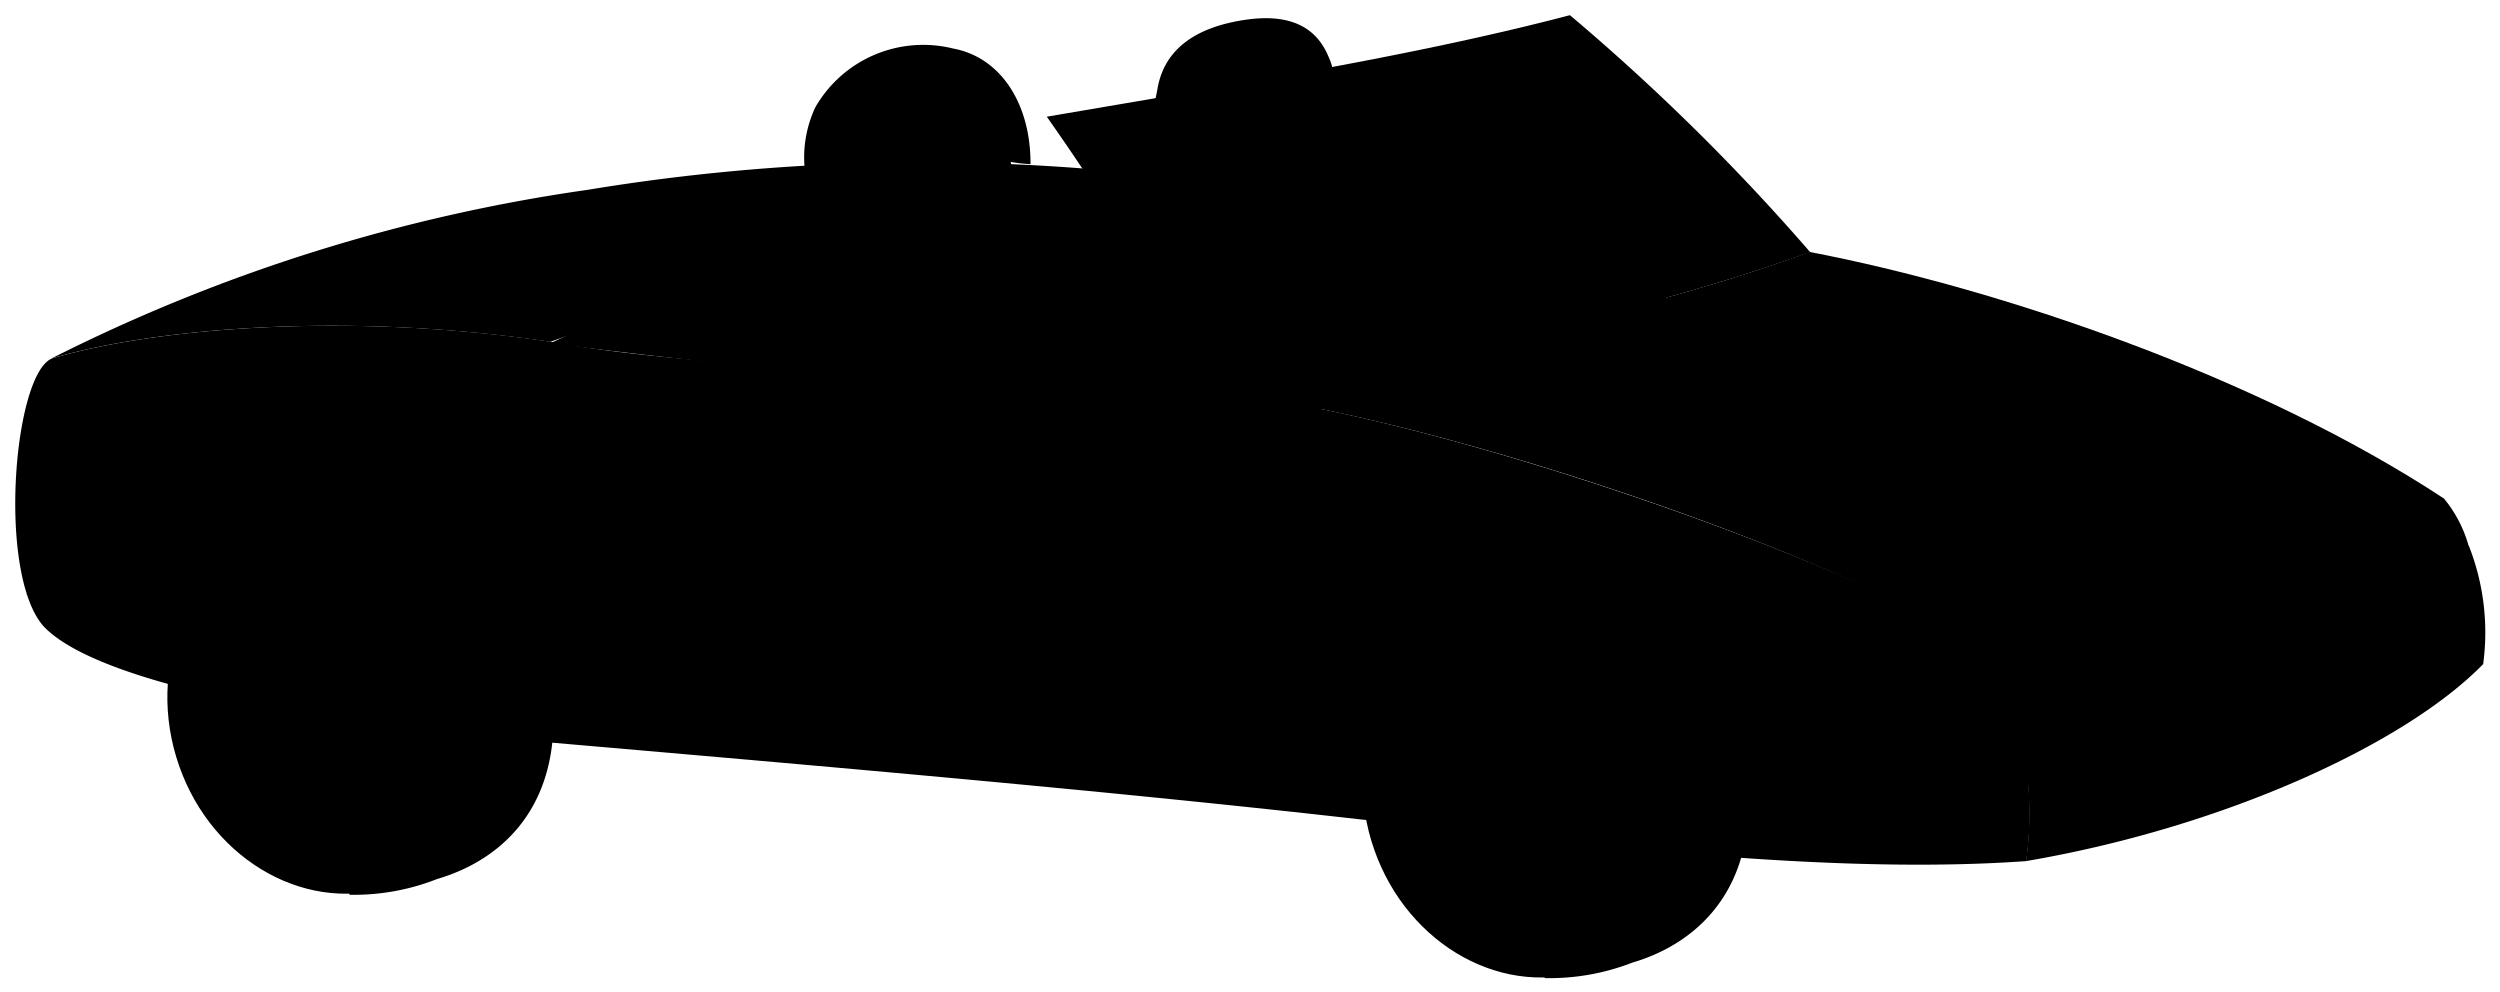 <svg viewBox="0 0 90.61 35.94">
  <g class="rubberMediumDark">
    <path d="M63.23,27.41a6.8,6.8,0,0,0-7.14-5.64h0a10.31,10.31,0,0,0-3.1.68l3,13a8.27,8.27,0,0,0,3.17-.56h0C61.62,34.17,64,32,63.23,27.41Z"/>
    <path d="M19.92,24.38a6.83,6.83,0,0,0-7.15-5.64h0a10.3,10.3,0,0,0-3.1.69l3,13a8.22,8.22,0,0,0,3.17-.57h0C18.3,31.14,20.68,29,19.92,24.38Z"/>
  </g>
  <path class="interior" d="M65.6,9.13c-6.7-.6-18.08-2-23-2.69a63.1,63.1,0,0,0-22.65,6,223.45,223.45,0,0,0,24.15,1.83A122.15,122.15,0,0,0,65.6,9.13Z"/>
  <path class="bodyLight" d="M19.94,12.39C27.33,9.78,35.8,7.23,42.59,6.44a74.81,74.81,0,0,0-21.29.44A62.6,62.6,0,0,0,1.85,13C5.57,11.89,12.59,11.29,19.94,12.39Z"/>
  <ellipse class="steeringWheelDisplayLine" cx="56.76" cy="11.39" rx="3.66" ry="4.17" transform="translate(0.32 24.29) rotate(-24.22)"/>
  <path class="miriamDress" d="M46.75,9.14,44.3,9.4c-2.2,1.09-2.54,3.69-2.24,6.25l9.51-1.36C50.42,12,49.23,9.83,46.75,9.14Z"/>
  <path class="skinNordic" d="M46.65,8.47c.09.3,0,.4.1.67a3.59,3.59,0,0,1-2.45.26,3.72,3.72,0,0,0-.4-1.75c-2.68-4.52-.78-6,3.91-5.53C48.9,5.55,48.76,8.16,46.65,8.47Z"/>
  <path class="hairBlonde" d="M46.65,8.47c2.48-.05,3.17-2,2.4-3.44-.68-1.18-.53-2.19-.91-3C47.62.8,46.49.53,45.19.71c-1.86.26-3,1.08-3.24,2.52a15.56,15.56,0,0,1-.65,2.38,2.4,2.4,0,0,0,1,3c1.32.45,2.35.31,1.61-1.45a5,5,0,0,1-.06-2.87,3.89,3.89,0,0,0,3.71-1.72A2.34,2.34,0,0,1,47.86,4a4.54,4.54,0,0,0,.35,1.54A2.3,2.3,0,0,1,46.65,8.47Z"/>
  <path class="bennettSleeves" d="M35.18,11.07l-2.46.31c-1.85.57-2.63,2.26-3,4.34L39,14.91C38.15,13,37,11.49,35.18,11.07Z"/>
  <path class="skinEastAsian" d="M35.07,10.41c.09.3,0,.4.11.66a3.57,3.57,0,0,1-2.46.31,3.55,3.55,0,0,0-.42-1.74c-2.75-4.49-.87-6,3.82-5.6C37.27,7.45,37.17,10.07,35.07,10.41Z"/>
  <path class="hairBlack" d="M34,4.67a2.41,2.41,0,0,1-1.31,1.89c-.94,0-1.18,1.56-.74,2.45-2.55-.26-3.39-3-2.4-5.12a4.51,4.51,0,0,1,5-2.13c1.72.32,2.81,2,2.8,4.19A5.82,5.82,0,0,1,34,4.67Z"/>
  <path class="bodyDark" d="M73.44,31.21a12.55,12.55,0,0,0-1.31-7.54c-4.15-3-19.85-8.6-28-9.45-8.85-.76-18-.73-24.15-1.83-7.35-1.1-14.37-.5-18.09.6-1.39.54-2,7.77-.32,9.7,2.14,2.29,11.23,3.57,15.82,4,9.86.86,21.81,1.86,31.84,3C55.38,30.32,65.49,31.78,73.44,31.21Z"/>
  <path class="body" d="M89.48,19.78A46.26,46.26,0,0,1,73,25.87h0a12.32,12.32,0,0,1,.43,5.34C80.53,30,87.14,27,90,24.07A8.57,8.57,0,0,0,89.48,19.78Z"/>
  <path class="bodyLight" d="M88.58,18.07c-6.73-4.43-16.11-7.62-23-8.94C60.57,11,53,12.78,44.09,14.22c8.19.85,24.15,6.46,28.14,9.65C73.17,25.13,88.55,20,88.58,18.07Z"/>
  <path class="trimDisplayLine" d="M90,21.76c-3.36,2.7-11.08,5.79-16.52,6.54-4.65.37-14-.12-21-.61-14.7-1.76-25-2.76-39.31-3.77-3.78-.5-8.78-1.6-12.24-2.38"/>
  <g class="rubberDark">
    <ellipse cx="55.47" cy="28.73" rx="6.02" ry="6.75" transform="translate(-5.93 17.21) rotate(-16.75)"/>
    <ellipse cx="12.15" cy="25.7" rx="6.02" ry="6.75" transform="translate(-6.89 4.59) rotate(-16.75)"/>
  </g>
  <g class="steelMedium">
    <ellipse cx="55.47" cy="28.73" rx="2.79" ry="3.13" transform="translate(-5.93 17.21) rotate(-16.75)"/>
    <ellipse cx="12.15" cy="25.7" rx="2.79" ry="3.13" transform="translate(-6.89 4.59) rotate(-16.75)"/>
  </g>
  <path class="headLightLit" d="M88.58,18.07c-3.71,2.36-10.39,4.79-16.35,5.8l-5.86-.32.28,2,6.36.35a46.26,46.26,0,0,0,16.47-6.09A4.66,4.66,0,0,0,88.58,18.07Z"/>
  <path class="windowClear" d="M56.9.55C51.38,2,45.13,3,37.94,4.23a94.94,94.94,0,0,1,6.15,10C53,12.78,60.57,11,65.6,9.13A78.55,78.55,0,0,0,56.9.55Z"/>
</svg>
